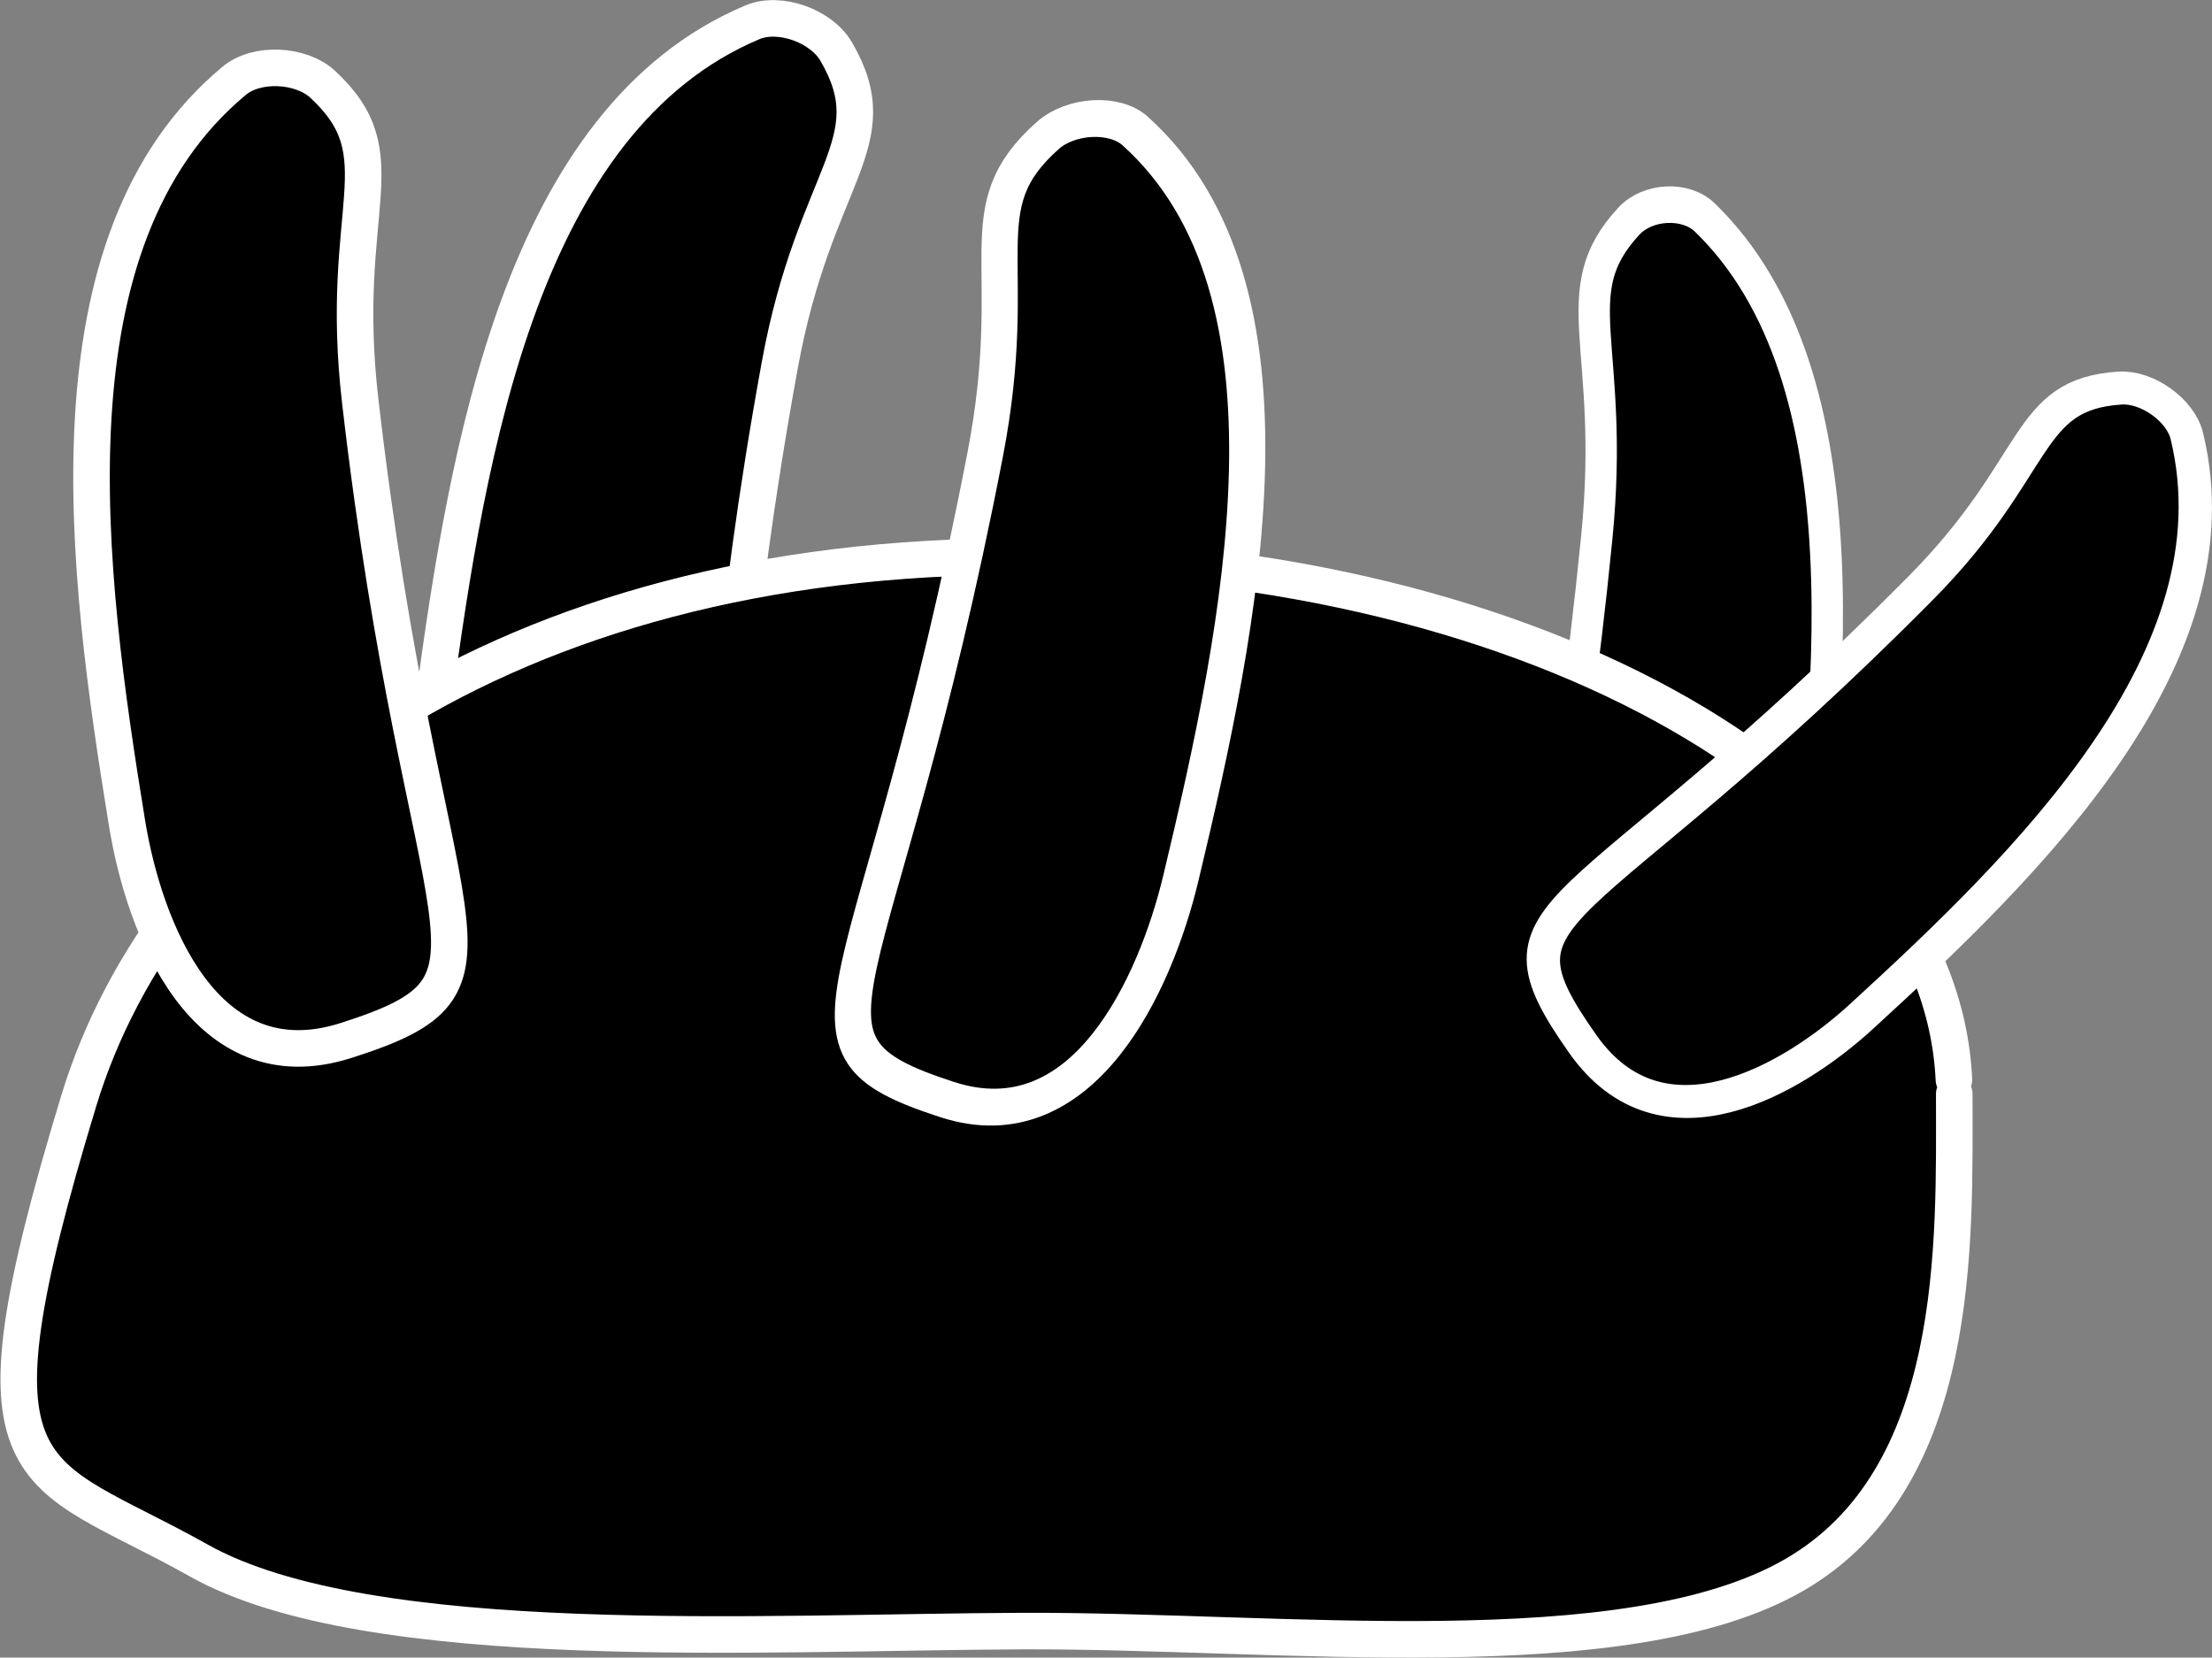 <?xml version="1.0" encoding="UTF-8" standalone="no"?>
<svg
   width="60.52mm"
   height="45.354mm"
   viewBox="0 0 60.52 45.354"
   version="1.1"
   id="svg8"
   inkscape:version="1.1 (c68e22c387, 2021-05-23)"
   sodipodi:docname="Blob3.svg"
   xmlns:inkscape="http://www.inkscape.org/namespaces/inkscape"
   xmlns:sodipodi="http://sodipodi.sourceforge.net/DTD/sodipodi-0.dtd"
   xmlns:xlink="http://www.w3.org/1999/xlink"
   xmlns="http://www.w3.org/2000/svg"
   xmlns:svg="http://www.w3.org/2000/svg"
   xmlns:rdf="http://www.w3.org/1999/02/22-rdf-syntax-ns#"
   xmlns:cc="http://creativecommons.org/ns#"
   xmlns:dc="http://purl.org/dc/elements/1.1/">
  <rect x="0" y="0" width="60.52" height="45.354" fill="#808080" stroke="none"/>
  <defs
     id="defs2">
    <linearGradient
       id="linearGradient3408"
       inkscape:swatch="solid">
      <stop
         style="stop-color:#ffffff;stop-opacity:1;"
         offset="0"
         id="stop3406" />
    </linearGradient>
    <linearGradient
       id="linearGradient2801"
       inkscape:swatch="solid">
      <stop
         style="stop-color:#c8e900;stop-opacity:1;"
         offset="0"
         id="stop2799" />
    </linearGradient>
    <linearGradient
       id="linearGradient2795"
       inkscape:swatch="solid">
      <stop
         style="stop-color:#c80000;stop-opacity:1;"
         offset="0"
         id="stop2793" />
    </linearGradient>
  </defs>
  <sodipodi:namedview
     inkscape:lockguides="false"
     height="104mm"
     id="base"
     pagecolor="#ffffff"
     bordercolor="#666666"
     borderopacity="1.0"
     inkscape:pageopacity="0.0"
     inkscape:pageshadow="2"
     inkscape:zoom="1.979899"
     inkscape:cx="172.48355"
     inkscape:cy="170.46324"
     inkscape:document-units="mm"
     inkscape:current-layer="svg8"
     inkscape:document-rotation="0"
     showgrid="false"
     inkscape:window-width="1920"
     inkscape:window-height="1017"
     inkscape:window-x="-8"
     inkscape:window-y="-8"
     inkscape:window-maximized="1"
     inkscape:pagecheckerboard="0"
     inkscape:snap-nodes="false"
     inkscape:snap-others="false" />
  <g
     transform="translate(-21.784,-23.838)"
     inkscape:label="Layer 1"
     inkscape:groupmode="layer"
     id="layer1"
     style="display:inline" />
  <use
     x="0"
     y="0"
     xlink:href="#path11623"
     id="use9936"
     transform="rotate(16.935,18.874,49.035)"
     width="100%"
     height="100%" />
  <use
     x="0"
     y="0"
     xlink:href="#path11623"
     id="use9189"
     transform="matrix(-0.858,0,0,1,52.143,3.742)"
     width="100%"
     height="100%" />
  <path
     id="path7811"
     style="stroke:#ffffff;stroke-width:1;stroke-linecap:round;stroke-linejoin:round;stroke-miterlimit:4;stroke-dasharray:none;paint-order:stroke fill markers"
     d="m 53.468,29.929 c 0,4.041 0.227,10.509 -4.383,13.167 -4.61,2.658 -14.056,1.506 -21.109,1.533 C 20.924,44.655 10.105,45.319 5.435,42.696 0.766,40.072 -1.115,40.882 2.155,30.12 4.504,22.386 13.207,15.389 27.31,15.232 41.413,15.074 53.093,21.468 53.459,29.547"
     sodipodi:nodetypes="csssssc" />
  <path
     sodipodi:nodetypes="saasss"
     id="path11623"
     d="M 3.475,22.519 C 2.357,15.653 1.149,6.584 6.408,2.21 c 0.621,-0.516 1.827,-0.452 2.42,0.096 2.135,1.974 0.414,3.367 1.027,8.663 C 11.599,26.054 14.521,26.855 9.469,28.469 5.591,29.708 3.942,25.386 3.475,22.519 Z"
     style="mix-blend-mode:normal;fill:#000000;fill-opacity:1;stroke:#ffffff;stroke-width:1;stroke-linecap:butt;stroke-linejoin:miter;stroke-miterlimit:4;stroke-dasharray:none;stroke-opacity:1;paint-order:stroke fill markers" />
  <use
     x="0"
     y="0"
     xlink:href="#path11623"
     id="use10533"
     transform="matrix(-0.732,-0.569,-0.544,0.7,65.724,14.027)"
     width="100%"
     height="100%" />
  <use
     x="0"
     y="0"
     xlink:href="#path11623"
     id="use10531"
     transform="matrix(-0.986,0.01,-0.081,1.008,37.558,1.295)"
     width="100%"
     height="100%"
     inkscape:transform-center-x="-0.13297913"
     inkscape:transform-center-y="-9.0875455" />
  <g
     transform="translate(-21.784,-23.838)"
     inkscape:groupmode="layer"
     id="layer2"
     inkscape:label="Layer 2"
     style="display:inline" />
</svg>
